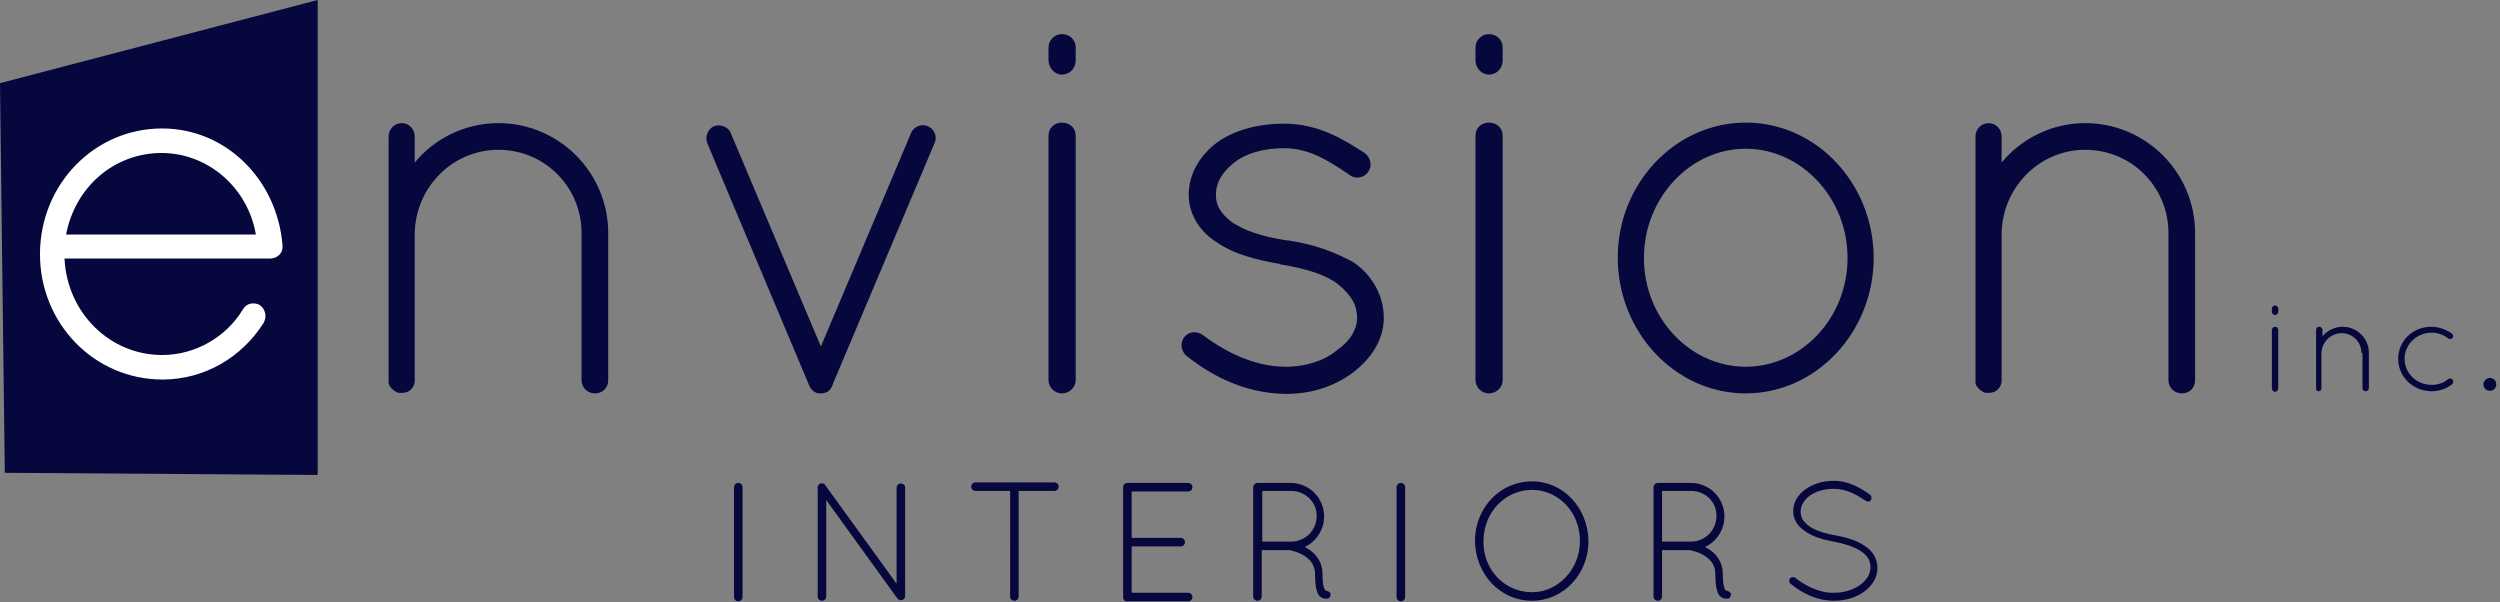 <svg xmlns="http://www.w3.org/2000/svg" viewBox="0 0 469 113" preserveAspectRatio="xMinYMid"><rect x="0" y="0" width="469" height="113" fill="#808080" stroke="none"/><path fill="#05073D" d="M0 15.6L59.6 0v89.1L.9 88.7z"/><g fill="#05073D"><path d="M137.7 91.4c0-.4.3-.8.8-.8.4 0 .8.3.8.8V112c0 .4-.3.8-.8.8-.4 0-.8-.3-.8-.8V91.4zM155 93.8v18.1c0 .4-.3.8-.8.8-.4 0-.8-.3-.8-.8V91.7c-.1-.3 0-.6.3-.9.3-.2.9-.2 1.1.2l13.4 18.5v-18c0-.4.3-.8.8-.8.4 0 .8.3.8.8v20.3c0 .4-.3.8-.8.8-.3 0-.4-.1-.6-.3l-.1-.1L155 93.8zM189.7 92.1H183c-.4 0-.8-.3-.8-.8 0-.4.3-.8.8-.8h14.8c.4 0 .8.3.8.8 0 .4-.3.8-.8.8h-6.7v19.8c0 .4-.3.8-.8.8-.4 0-.8-.3-.8-.8V92.1zM210.7 91.4c0-.4.3-.8.8-.8h11.4c.4 0 .8.3.8.8 0 .4-.3.8-.8.8h-10.6v8.7h9.2c.4 0 .8.3.8.8 0 .4-.3.8-.8.8h-9.2v8.7h10.6c.4 0 .8.3.8.8 0 .4-.3.8-.8.8h-11.5c-.4 0-.7-.3-.7-.8V91.4zM246.7 107.7c0-1.6-.8-2.6-1.8-3.3-1-.7-2.1-1-2.6-1.1-.1 0-.1-.1-.2-.1h-5.4v8.7c0 .4-.3.8-.8.8-.4 0-.8-.3-.8-.8V91.4c0-.4.3-.7.7-.8h6.3c3.5 0 6.3 2.8 6.3 6.3 0 2.5-1.5 4.7-3.6 5.7.1.1.2.1.3.2 1.5.8 3 2.4 3 4.9 0 1.3.1 2.1.3 2.6.1.4.3.5.3.5.3 0 .7.2.9.5.1.4-.1.9-.5 1h-.5c-.4 0-1.1-.3-1.4-1-.3-.7-.5-1.7-.5-3.6zm-4.4-15.6h-5.5v9.5h5.6c2.6-.1 4.6-2.2 4.6-4.8.1-2.5-2.1-4.7-4.7-4.7zM262 91.4c0-.4.3-.8.8-.8.4 0 .8.3.8.8V112c0 .4-.3.8-.8.8-.4 0-.8-.3-.8-.8V91.4zM287.4 90.3c5.9 0 10.5 5 10.6 11.2 0 6.2-4.7 11.2-10.6 11.2-6 0-10.6-5-10.7-11.2 0-6.2 4.7-11.2 10.7-11.2zm0 20.8c4.9 0 9-4.3 9-9.6 0-5.5-4.1-9.6-9-9.6-5 0-9.1 4.2-9.1 9.6-.1 5.4 4 9.6 9.1 9.6zM321.8 107.7c0-1.6-.8-2.6-1.8-3.3-1-.7-2.1-1-2.6-1.1-.1 0-.1-.1-.2-.1h-5.4v8.7c0 .4-.3.8-.8.8-.4 0-.8-.3-.8-.8V91.4c0-.4.3-.7.7-.8h6.3c3.5 0 6.3 2.8 6.3 6.3 0 2.5-1.5 4.7-3.6 5.7.1.1.2.1.3.2 1.5.8 3 2.4 3 4.9 0 1.3.1 2.1.3 2.6.1.4.3.5.3.5.3 0 .7.2.9.5.1.4-.1.9-.5 1h-.5c-.4 0-1.1-.3-1.4-1-.3-.7-.5-1.7-.5-3.6zm-4.5-15.6h-5.5v9.5h5.6c2.6-.1 4.6-2.2 4.6-4.8.1-2.5-2-4.7-4.7-4.7zM335.8 108.5c.3-.3.7-.3 1-.1 1.6 1.3 4.4 2.9 7.3 2.8 1.9 0 3.7-.6 4.9-1.5 1.2-.9 1.9-2 1.9-3.3 0-1.3-.6-2.2-1.8-3-1.2-.8-3-1.4-5.1-1.8h-.1c-2-.4-3.8-.9-5.2-1.9-1.4-.9-2.3-2.2-2.3-3.8 0-1.7.9-3.1 2.3-4.1 1.4-1 3.2-1.6 5.3-1.6 2.9 0 5.1 1.4 6.8 2.6.3.2.4.6.2 1-.2.3-.6.4-.9.2-1.7-1.1-3.6-2.3-6.1-2.3-1.8 0-3.4.5-4.5 1.3s-1.7 1.9-1.7 3 .5 1.9 1.6 2.7c1.1.8 2.7 1.3 4.7 1.7h.1c2.2.4 4.2 1 5.6 2 1.5.9 2.4 2.4 2.4 4.2 0 1.8-1 3.3-2.5 4.4-1.5 1.1-3.5 1.7-5.7 1.7-3.4 0-6.3-1.7-8.1-3.2-.3-.2-.3-.7-.1-1z"/></g><g fill="#05073D"><path d="M426.2 57.9c0-.3.3-.6.6-.6s.6.3.6.6v.6c0 .3-.3.6-.6.6s-.6-.3-.6-.6v-.6zm0 4c0-.3.3-.6.6-.6s.6.2.6.6v11c0 .3-.3.6-.6.6s-.6-.3-.6-.6v-11zM443 66.2c0-2.1-1.7-3.7-3.7-3.7-2.1 0-3.7 1.7-3.8 3.7V72.9c0 .1 0 .2-.1.3-.1.1-.3.2-.4.2h-.1c-.2 0-.3-.2-.4-.3V61.9c0-.3.2-.6.6-.6.3 0 .6.3.6.6v1.2c.9-1.1 2.3-1.8 3.8-1.8 2.7 0 4.9 2.2 4.9 4.9v6.6c0 .3-.3.6-.6.6s-.6-.2-.6-.6v-6.6zM449.9 67.3c0-3.4 2.8-6 6.2-6 1.4 0 2.8.5 3.9 1.3.2.2.3.5.1.8-.2.2-.5.3-.8.1-.9-.7-2-1.1-3.1-1.1-2.8 0-5.1 2.2-5.1 4.9s2.2 4.9 5.1 4.9c1.2 0 2.3-.4 3.1-1.1.3-.2.6-.1.8.1.2.3.2.6-.1.9-1 .8-2.4 1.3-3.8 1.3-3.5 0-6.3-2.7-6.3-6.1zM467.1 70.9c.7 0 1.2.5 1.2 1.2s-.5 1.2-1.2 1.2-1.2-.5-1.2-1.2c0-.6.5-1.2 1.2-1.2z"/></g><g fill="#05073D"><path d="M109.1 43.7c0-8.6-6.9-15.6-15.6-15.6-8.6 0-15.5 7-15.7 15.6v28c-.1.4-.2.8-.5 1.1-.4.6-1.1.9-1.9.9h-.6c-.7-.2-1.3-.7-1.7-1.3-.1-.1-.1-.2-.1-.3 0-.1-.1-.2-.1-.2V25.6c0-1.3 1-2.5 2.5-2.5 1.3 0 2.4 1.1 2.4 2.5v4.9c3.7-4.5 9.4-7.4 15.7-7.4 11.4 0 20.6 9.3 20.6 20.6v27.6c0 1.5-1.1 2.5-2.5 2.5-1.3 0-2.5-1-2.5-2.5V43.7zM152.6 73.4c-.3-.3-.6-.6-.8-1.1l-19.1-45.4c-.5-1.2.1-2.7 1.2-3.2 1.2-.5 2.8.1 3.2 1.3L154 65l16.9-40c.4-1.2 2-1.9 3.2-1.3 1.2.5 1.8 2 1.2 3.2l-19 45c-.1.4-.3.8-.6 1.2-.4.5-1.1.7-1.7.7-.3 0-.5 0-.8-.1-.1 0-.1 0-.2-.1-.1 0-.2-.1-.4-.2zM196.7 8.9c0-1.3 1.1-2.5 2.5-2.5 1.5 0 2.6 1.1 2.6 2.5v2.4c0 1.5-1.1 2.7-2.6 2.7-1.3 0-2.5-1.2-2.5-2.7V8.9zm0 16.6c0-1.5 1.1-2.5 2.5-2.5 1.5 0 2.6 1 2.6 2.5v45.8c0 1.3-1.1 2.5-2.6 2.5-1.3 0-2.5-1.1-2.5-2.5V25.5zM222.2 63.2c.8-1 2.4-1.2 3.5-.3 3.5 2.6 9.1 5.9 15.5 5.9 3.9 0 7.4-1.2 9.6-3.1 2.5-1.7 3.8-3.9 3.8-6.2-.1-2.4-1-4-3.6-6.2-2.2-1.7-5.8-2.9-10.8-3.7l-.2-.1c-4.6-.8-8.6-1.9-11.5-3.9-3.2-1.9-5.5-5.2-5.5-9.1 0-4 2.3-7.6 5.5-9.9 3-2.1 7.3-3.4 12.4-3.4 6.5 0 11.2 3 15.1 5.5 1.1.8 1.5 2.4.7 3.5-.7 1.1-2.3 1.5-3.4.7-3.7-2.5-7.5-5.1-12.4-5.1-4.1 0-7.5 1.1-9.6 2.9-2.1 1.7-3.2 3.7-3.2 5.8 0 2.1.9 3.5 2.9 5.1 2.3 1.6 5.7 2.8 10.4 3.5h.2c4.9.7 8.8 2.2 12.3 4.1 3.3 2.2 5.7 6.1 5.7 10.4 0 4.2-2.4 7.7-5.8 10.3-3.5 2.6-7.7 4-12.6 4-8.2-.1-14.6-3.9-18.8-7.3-.9-1-1-2.3-.2-3.4zM276.8 8.9c0-1.3 1.1-2.5 2.5-2.5 1.5 0 2.6 1.1 2.6 2.5v2.4c0 1.5-1.1 2.7-2.6 2.7-1.3 0-2.5-1.2-2.5-2.7V8.9zm0 16.6c0-1.5 1.1-2.5 2.5-2.5 1.5 0 2.6 1 2.6 2.5v45.8c0 1.3-1.1 2.5-2.6 2.5-1.3 0-2.5-1.1-2.5-2.5V25.5zM327.5 23c13.4 0 24 11.6 24 25.4 0 13.8-10.7 25.4-24 25.4s-24-11.6-24-25.4c-.1-13.8 10.7-25.4 24-25.4zm0 45.8c10.4 0 19.1-9.1 19.1-20.4s-8.7-20.5-19.1-20.5c-10.4 0-19.1 9.2-19.1 20.5s8.7 20.4 19.1 20.4zM406.8 43.7c0-8.6-6.9-15.6-15.6-15.6-8.6 0-15.5 7-15.7 15.6v28c-.1.4-.2.8-.5 1.1-.4.6-1.1.9-1.9.9h-.6c-.7-.2-1.3-.7-1.7-1.3-.1-.1-.1-.2-.1-.3 0-.1-.1-.2-.1-.2V25.6c0-1.3 1-2.5 2.5-2.5 1.3 0 2.4 1.1 2.4 2.5v4.9c3.7-4.5 9.4-7.4 15.7-7.4 11.4 0 20.6 9.3 20.6 20.6v27.6c0 1.5-1.1 2.5-2.5 2.5-1.3 0-2.5-1-2.5-2.5V43.7z"/></g><path fill="#fff" d="M7.5 47.7c0-13.1 10.2-23.6 22.9-23.6 12 0 21.6 9.6 22.6 21.9v.4c0 1.2-1.1 2.1-2.3 2.1H12.1c.5 10.3 8.6 18.1 18.3 18.1 6.2 0 12-3.3 15.2-8.6.7-1.2 2.1-1.3 3.1-.8 1.1.8 1.4 2.1.8 3.3-4 6.4-11 10.7-19 10.7-12.9 0-23-10.6-23-23.5zm4.9-3.7H48c-1.5-8.8-9-15.3-17.7-15.3-8.8 0-16.2 6.3-17.9 15.3z"/></svg>